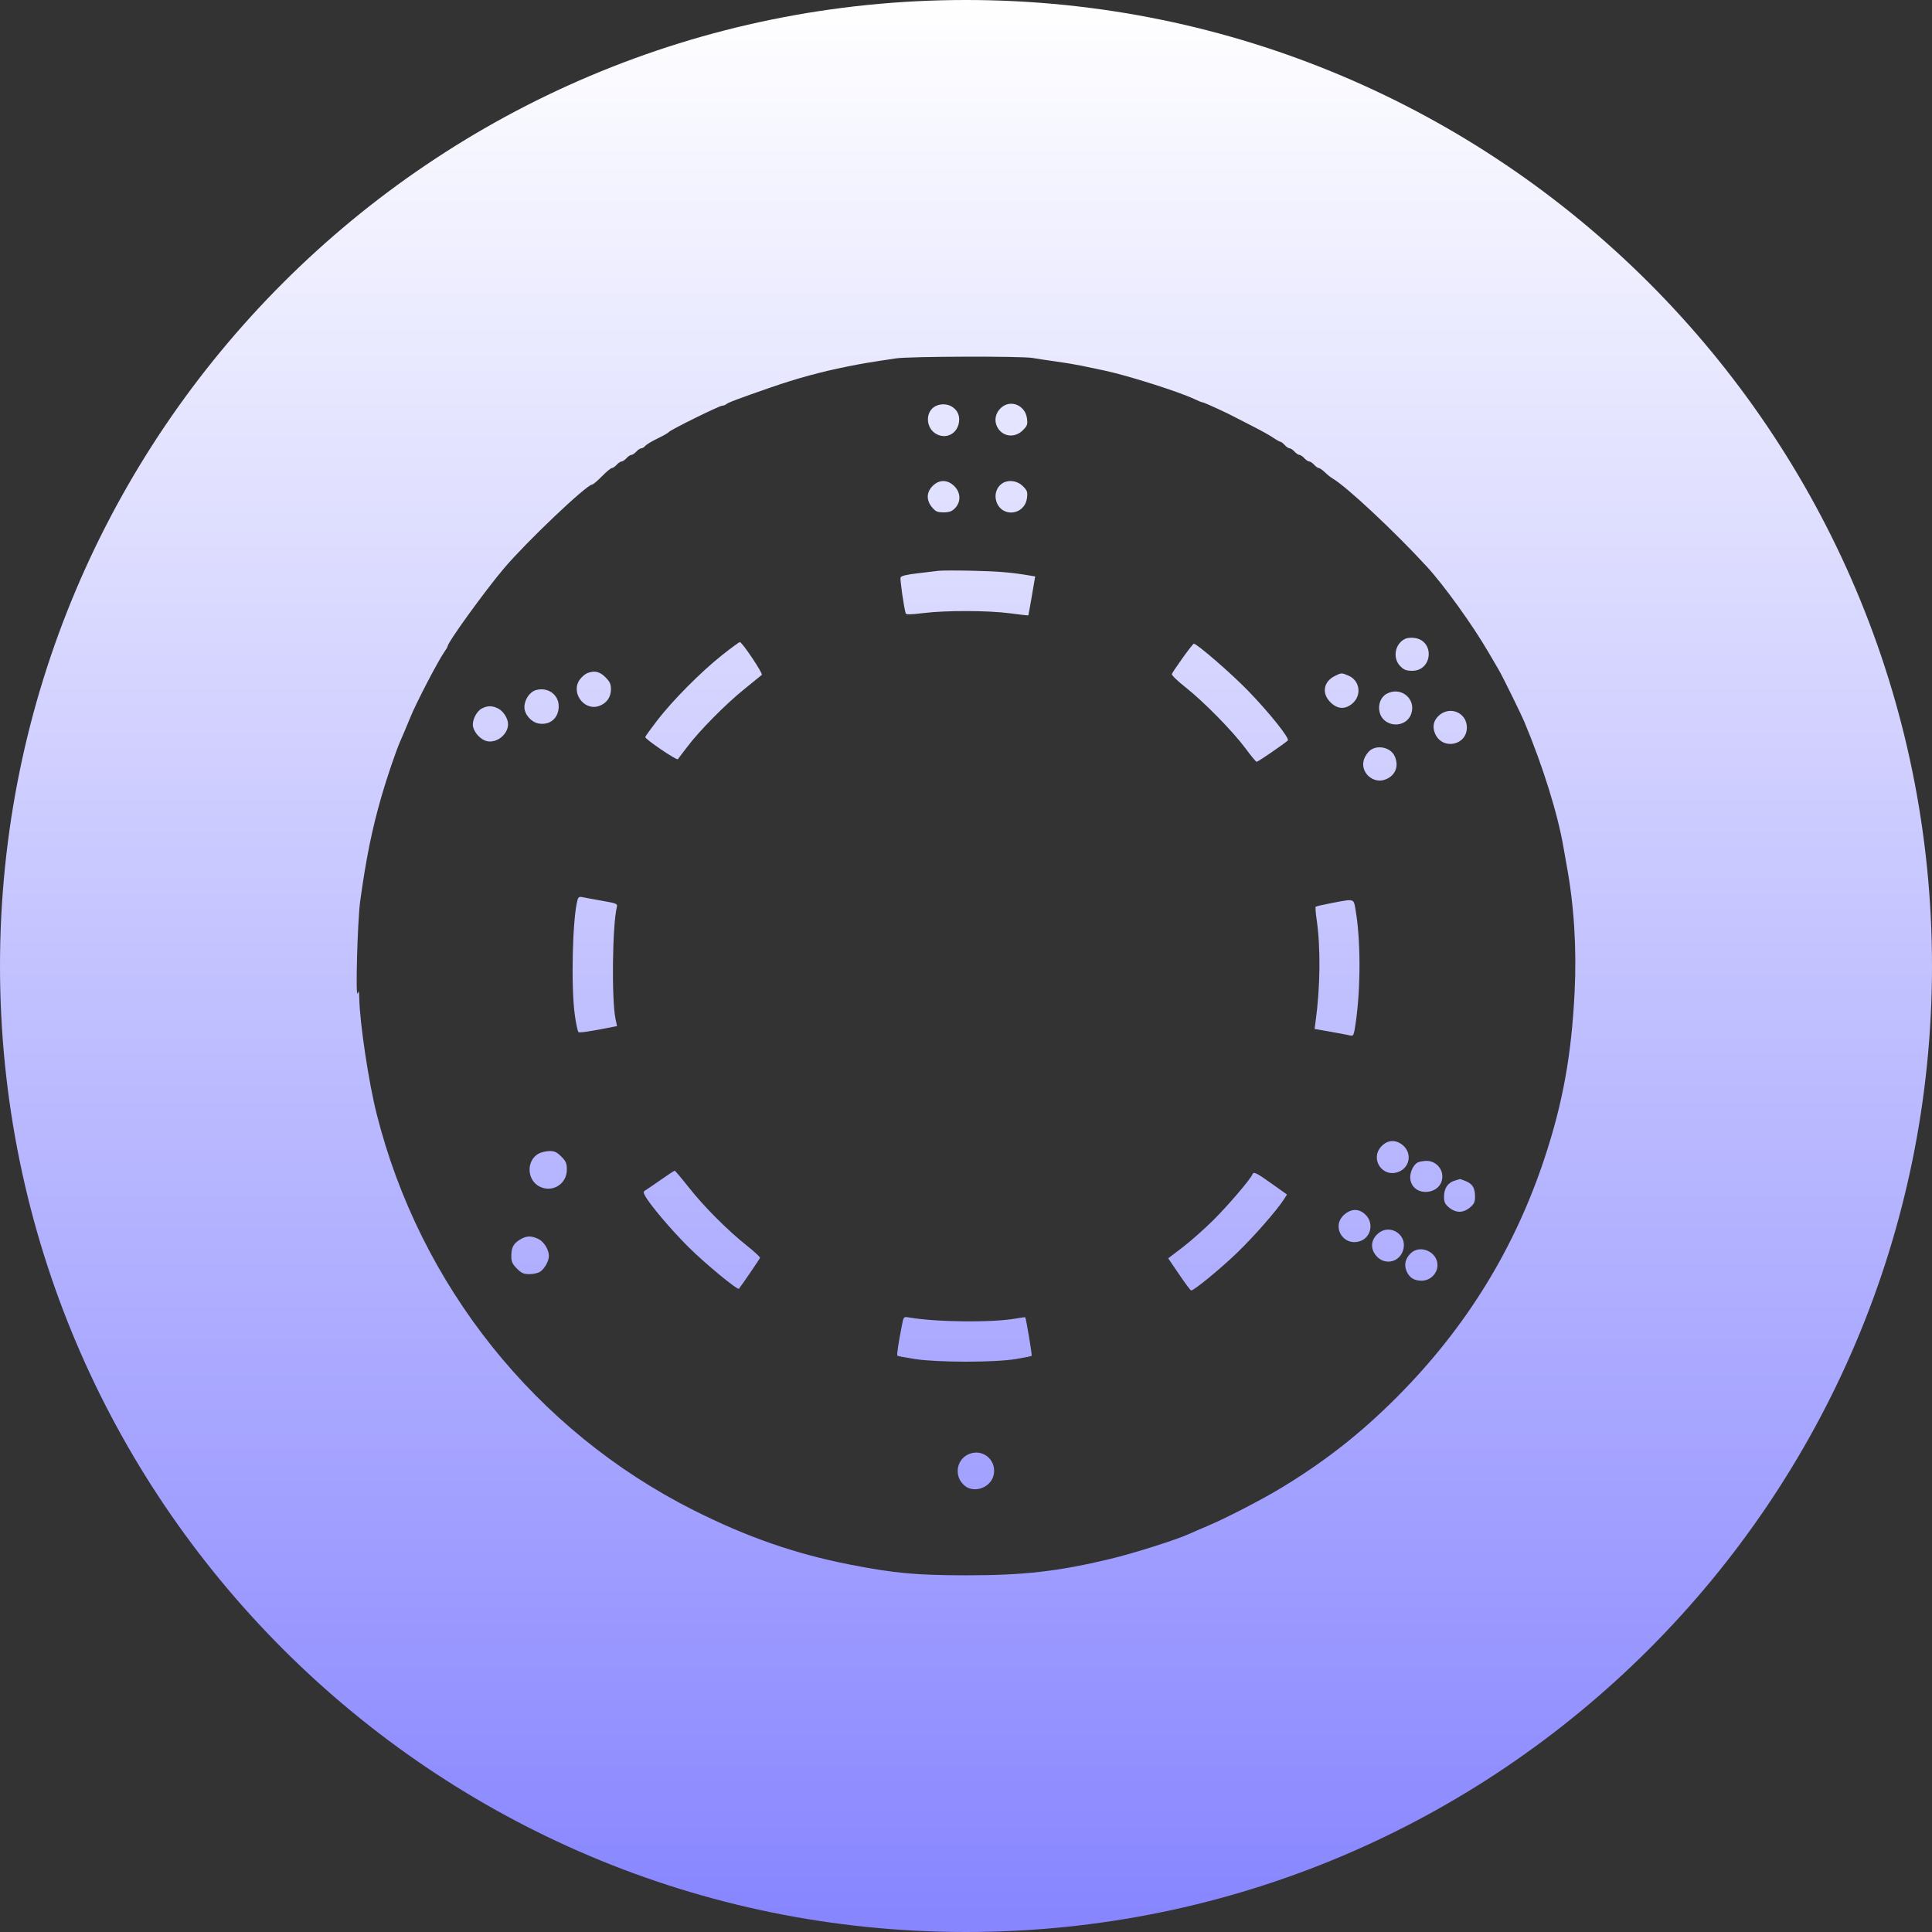 <svg width="65" height="65" viewBox="0 0 65 65" fill="none" xmlns="http://www.w3.org/2000/svg">
<rect x="0" y="0" width="65" height="65" fill="#333333" stroke="none"/>
<path fill-rule="evenodd" clip-rule="evenodd" d="M32.5 65C50.449 65 65 50.449 65 32.5C65 14.551 50.449 0 32.5 0C14.551 0 0 14.551 0 32.5C0 50.449 14.551 65 32.5 65ZM28.496 12.334C29.002 12.232 29.198 12.199 30.145 12.057C30.592 11.989 34.366 11.978 34.738 12.043C34.901 12.072 35.258 12.125 35.53 12.162C35.802 12.199 36.185 12.263 36.382 12.304C36.578 12.345 36.924 12.417 37.151 12.465C37.944 12.633 39.692 13.188 40.198 13.433C40.317 13.491 40.437 13.538 40.464 13.538C40.514 13.538 41.342 13.919 41.602 14.062C41.678 14.103 41.94 14.238 42.185 14.362C42.43 14.486 42.722 14.649 42.833 14.725C42.945 14.801 43.056 14.863 43.08 14.863C43.104 14.863 43.169 14.913 43.224 14.974C43.278 15.035 43.352 15.084 43.388 15.084C43.424 15.084 43.498 15.134 43.553 15.195C43.608 15.255 43.682 15.305 43.718 15.305C43.754 15.305 43.828 15.355 43.883 15.416C43.938 15.476 44.012 15.526 44.048 15.526C44.084 15.526 44.158 15.576 44.213 15.637C44.267 15.697 44.338 15.747 44.369 15.747C44.401 15.747 44.494 15.812 44.577 15.892C44.66 15.972 44.776 16.065 44.836 16.099C45.299 16.366 46.929 17.891 48.006 19.065C48.586 19.697 49.537 21.019 50.071 21.934C50.204 22.163 50.357 22.424 50.411 22.514C50.541 22.731 51.163 23.995 51.295 24.31C51.911 25.784 52.413 27.396 52.601 28.506C52.635 28.703 52.683 28.977 52.708 29.113C52.957 30.451 53.049 31.908 52.976 33.382C52.871 35.499 52.577 37.121 51.962 38.973C50.949 42.029 49.316 44.673 47.017 46.984C45.797 48.211 44.575 49.171 43.099 50.063C42.437 50.463 41.216 51.093 40.613 51.345C40.417 51.427 40.145 51.545 40.009 51.607C39.571 51.806 38.136 52.261 37.343 52.451C35.604 52.868 34.427 53.002 32.508 53C30.817 52.998 30.092 52.931 28.593 52.638C26.75 52.277 25.133 51.714 23.335 50.809C18.03 48.138 14.126 43.255 12.67 37.469C12.402 36.406 12.104 34.417 12.087 33.587C12.082 33.34 12.072 33.309 12.033 33.422C11.955 33.641 12.028 30.982 12.117 30.329C12.311 28.906 12.516 27.895 12.834 26.794C13.012 26.174 13.332 25.237 13.464 24.943C13.518 24.825 13.703 24.384 13.812 24.118C14.006 23.64 14.746 22.221 14.951 21.931C15.011 21.847 15.06 21.762 15.06 21.743C15.06 21.614 16.324 19.867 16.96 19.116C17.721 18.219 19.737 16.305 19.925 16.301C19.957 16.3 20.104 16.175 20.253 16.023C20.402 15.871 20.552 15.747 20.586 15.747C20.62 15.747 20.693 15.697 20.747 15.637C20.802 15.576 20.876 15.526 20.912 15.526C20.948 15.526 21.023 15.476 21.077 15.416C21.132 15.355 21.206 15.305 21.242 15.305C21.278 15.305 21.352 15.255 21.407 15.195C21.462 15.134 21.537 15.084 21.574 15.084C21.61 15.084 21.672 15.047 21.71 15.001C21.748 14.955 21.935 14.842 22.127 14.75C22.318 14.659 22.488 14.561 22.505 14.534C22.547 14.466 24.205 13.648 24.301 13.648C24.345 13.648 24.403 13.626 24.432 13.6C24.492 13.544 24.813 13.424 25.94 13.032C26.801 12.733 27.629 12.507 28.496 12.334ZM31.528 14.616C31.124 14.423 31.113 13.809 31.511 13.648C31.877 13.499 32.271 13.737 32.271 14.107C32.271 14.533 31.895 14.791 31.528 14.616ZM33.549 14.361C33.439 14.147 33.489 13.897 33.676 13.723C33.992 13.428 34.492 13.629 34.551 14.074C34.578 14.279 34.563 14.325 34.414 14.474C34.138 14.752 33.722 14.697 33.549 14.361ZM31.358 17.068C31.159 16.831 31.166 16.562 31.377 16.35C31.593 16.133 31.865 16.13 32.092 16.341C32.326 16.56 32.341 16.886 32.125 17.103C32.023 17.206 31.932 17.238 31.746 17.238C31.54 17.238 31.478 17.211 31.358 17.068ZM33.522 16.872C33.447 16.646 33.524 16.4 33.709 16.27C33.91 16.128 34.225 16.167 34.414 16.357C34.563 16.506 34.578 16.552 34.551 16.758C34.473 17.34 33.703 17.425 33.522 16.872ZM30.868 19.289C31.165 19.255 31.483 19.217 31.573 19.204C31.664 19.191 32.183 19.19 32.727 19.202C33.601 19.222 34.047 19.26 34.656 19.365L34.827 19.394L34.717 20.043C34.656 20.399 34.602 20.696 34.598 20.703C34.593 20.71 34.319 20.679 33.988 20.635C33.25 20.536 31.823 20.532 31.059 20.627C30.662 20.676 30.485 20.68 30.472 20.639C30.41 20.436 30.274 19.492 30.299 19.428C30.319 19.375 30.501 19.331 30.868 19.289ZM47.113 22.415C46.837 22.139 46.932 21.641 47.29 21.486C47.35 21.459 47.485 21.449 47.589 21.463C48.275 21.553 48.202 22.568 47.51 22.568C47.316 22.568 47.234 22.537 47.113 22.415ZM22.106 24.245C22.626 23.568 23.574 22.613 24.281 22.051C24.592 21.804 24.867 21.602 24.891 21.602C24.968 21.602 25.678 22.661 25.63 22.706C25.604 22.729 25.336 22.948 25.034 23.191C24.413 23.69 23.514 24.601 23.114 25.137C22.966 25.334 22.827 25.517 22.805 25.543C22.765 25.589 21.709 24.872 21.709 24.799C21.709 24.778 21.888 24.529 22.106 24.245ZM39.425 22.677C39.438 22.641 39.602 22.397 39.789 22.135C39.976 21.872 40.146 21.657 40.166 21.657C40.271 21.657 41.439 22.67 41.989 23.238C42.712 23.985 43.399 24.846 43.327 24.913C43.204 25.027 42.319 25.634 42.279 25.631C42.255 25.63 42.086 25.427 41.905 25.181C41.48 24.606 40.5 23.607 39.883 23.121C39.618 22.912 39.411 22.712 39.425 22.677ZM19.519 22.847C19.583 22.765 19.688 22.676 19.752 22.65C19.995 22.552 20.176 22.591 20.368 22.784C20.518 22.934 20.555 23.015 20.555 23.191C20.555 23.46 20.403 23.67 20.147 23.755C19.633 23.925 19.183 23.276 19.519 22.847ZM44.757 23.623C44.462 23.328 44.527 22.936 44.9 22.748C45.017 22.689 45.075 22.66 45.133 22.658C45.19 22.656 45.249 22.681 45.365 22.73C45.753 22.893 45.824 23.394 45.498 23.67C45.252 23.878 44.994 23.862 44.757 23.623ZM17.643 23.793C17.643 23.537 17.824 23.272 18.039 23.215C18.436 23.109 18.797 23.369 18.797 23.761C18.797 24.162 18.5 24.413 18.114 24.34C17.87 24.294 17.643 24.03 17.643 23.793ZM46.416 23.962C46.353 23.713 46.453 23.451 46.652 23.342C47.123 23.084 47.647 23.503 47.482 24.006C47.313 24.519 46.549 24.488 46.416 23.962ZM15.917 24.458C15.87 24.258 16.018 23.942 16.207 23.839C16.395 23.736 16.567 23.736 16.765 23.84C16.939 23.93 17.093 24.176 17.093 24.363C17.093 24.704 16.724 25.005 16.387 24.937C16.19 24.897 15.967 24.67 15.917 24.458ZM48.278 24.674C48.181 24.439 48.233 24.223 48.427 24.059C48.803 23.742 49.351 23.988 49.351 24.474C49.351 25.09 48.516 25.246 48.278 24.674ZM45.889 25.55C45.923 25.445 46.015 25.309 46.092 25.248C46.348 25.046 46.79 25.148 46.922 25.439C47.072 25.77 46.954 26.082 46.627 26.219C46.202 26.397 45.747 25.984 45.889 25.55ZM19.34 34.155C19.204 33.188 19.262 30.837 19.436 30.255C19.457 30.184 19.503 30.162 19.585 30.181C19.65 30.196 19.946 30.251 20.243 30.303C20.749 30.392 20.781 30.406 20.753 30.517C20.602 31.126 20.572 33.648 20.71 34.289L20.759 34.522L20.479 34.577C19.853 34.701 19.506 34.751 19.462 34.724C19.437 34.708 19.381 34.452 19.34 34.155ZM44.265 30.506C44.28 30.491 44.522 30.435 44.802 30.382C45.271 30.292 45.442 30.252 45.519 30.319C45.571 30.364 45.58 30.458 45.607 30.619C45.781 31.621 45.782 33.237 45.611 34.415C45.55 34.833 45.536 34.864 45.428 34.838C45.364 34.822 45.068 34.766 44.77 34.713L44.228 34.617L44.26 34.378C44.423 33.189 44.435 31.877 44.294 30.914C44.263 30.705 44.25 30.521 44.265 30.506ZM47.068 39.419C46.514 39.652 46.065 38.98 46.489 38.554C46.697 38.345 46.967 38.336 47.197 38.53C47.508 38.793 47.439 39.263 47.068 39.419ZM18.147 39.917C17.718 39.694 17.704 39.04 18.124 38.811C18.207 38.766 18.37 38.728 18.486 38.726C18.655 38.725 18.735 38.762 18.885 38.912C19.043 39.071 19.071 39.139 19.071 39.353C19.071 39.84 18.578 40.141 18.147 39.917ZM47.452 39.695C47.414 39.49 47.529 39.209 47.688 39.115C47.741 39.084 47.879 39.058 47.995 39.057C48.284 39.055 48.526 39.294 48.526 39.58C48.526 40.2 47.566 40.303 47.452 39.695ZM21.711 40.049C21.755 40.023 21.989 39.864 22.23 39.695C22.471 39.525 22.682 39.387 22.699 39.387C22.716 39.387 22.933 39.644 23.181 39.958C23.689 40.602 24.49 41.404 25.144 41.922C25.386 42.114 25.577 42.293 25.57 42.319C25.56 42.355 24.965 43.227 24.861 43.358C24.816 43.415 23.711 42.502 23.162 41.955C22.577 41.372 21.859 40.524 21.704 40.233C21.641 40.116 21.642 40.088 21.711 40.049ZM40.816 41.055C41.323 40.551 42.076 39.67 42.138 39.508C42.177 39.408 42.262 39.45 42.816 39.844L43.299 40.188L43.204 40.339C42.976 40.701 42.2 41.588 41.627 42.142C41.063 42.686 40.168 43.422 40.074 43.417C40.053 43.416 39.871 43.172 39.67 42.875L39.303 42.335L39.789 41.964C40.056 41.76 40.519 41.351 40.816 41.055ZM48.583 40.252C48.584 39.979 48.711 39.79 48.94 39.722L49.119 39.668C49.127 39.665 49.218 39.698 49.321 39.741C49.546 39.836 49.626 39.972 49.626 40.262C49.626 40.44 49.593 40.509 49.456 40.625C49.348 40.716 49.221 40.768 49.103 40.768C48.986 40.768 48.859 40.716 48.751 40.625C48.611 40.507 48.582 40.442 48.583 40.252ZM45.737 41.764C45.18 41.931 44.789 41.258 45.219 40.871C45.462 40.654 45.73 40.654 45.948 40.874C46.235 41.163 46.12 41.65 45.737 41.764ZM46.3 42.248C46.107 42.017 46.116 41.746 46.324 41.537C46.748 41.111 47.416 41.562 47.185 42.118C47.029 42.492 46.562 42.561 46.3 42.248ZM17.203 42.261C17.203 41.973 17.273 41.84 17.495 41.704C17.707 41.574 17.87 41.568 18.111 41.683C18.299 41.773 18.467 42.043 18.467 42.256C18.467 42.421 18.327 42.677 18.18 42.78C18.113 42.828 17.95 42.867 17.817 42.867C17.617 42.867 17.545 42.835 17.39 42.679C17.237 42.525 17.203 42.449 17.203 42.261ZM47.319 42.759C47.234 42.553 47.281 42.346 47.455 42.172C47.769 41.855 48.362 42.111 48.362 42.563C48.362 42.849 48.119 43.088 47.828 43.088C47.573 43.088 47.411 42.983 47.319 42.759ZM30.192 45.611C30.166 45.586 30.223 45.204 30.344 44.587C30.401 44.295 30.404 44.293 30.575 44.323C31.496 44.484 33.381 44.503 34.181 44.36C34.345 44.33 34.485 44.311 34.492 44.318C34.521 44.348 34.73 45.595 34.709 45.615C34.697 45.628 34.456 45.677 34.174 45.724C33.474 45.841 31.556 45.841 30.786 45.724C30.474 45.677 30.206 45.626 30.192 45.611ZM32.467 49.994C32.056 49.668 32.179 49.031 32.679 48.893C33.146 48.764 33.559 49.196 33.419 49.666C33.302 50.057 32.777 50.238 32.467 49.994Z" fill="url(#paint0_linear)"/>
<defs>
<linearGradient id="paint0_linear" x1="32.5" y1="0" x2="32.5" y2="65" gradientUnits="userSpaceOnUse">
<stop stop-color="white"/>
<stop offset="1" stop-color="#8785FF"/>
</linearGradient>
</defs>
</svg>

